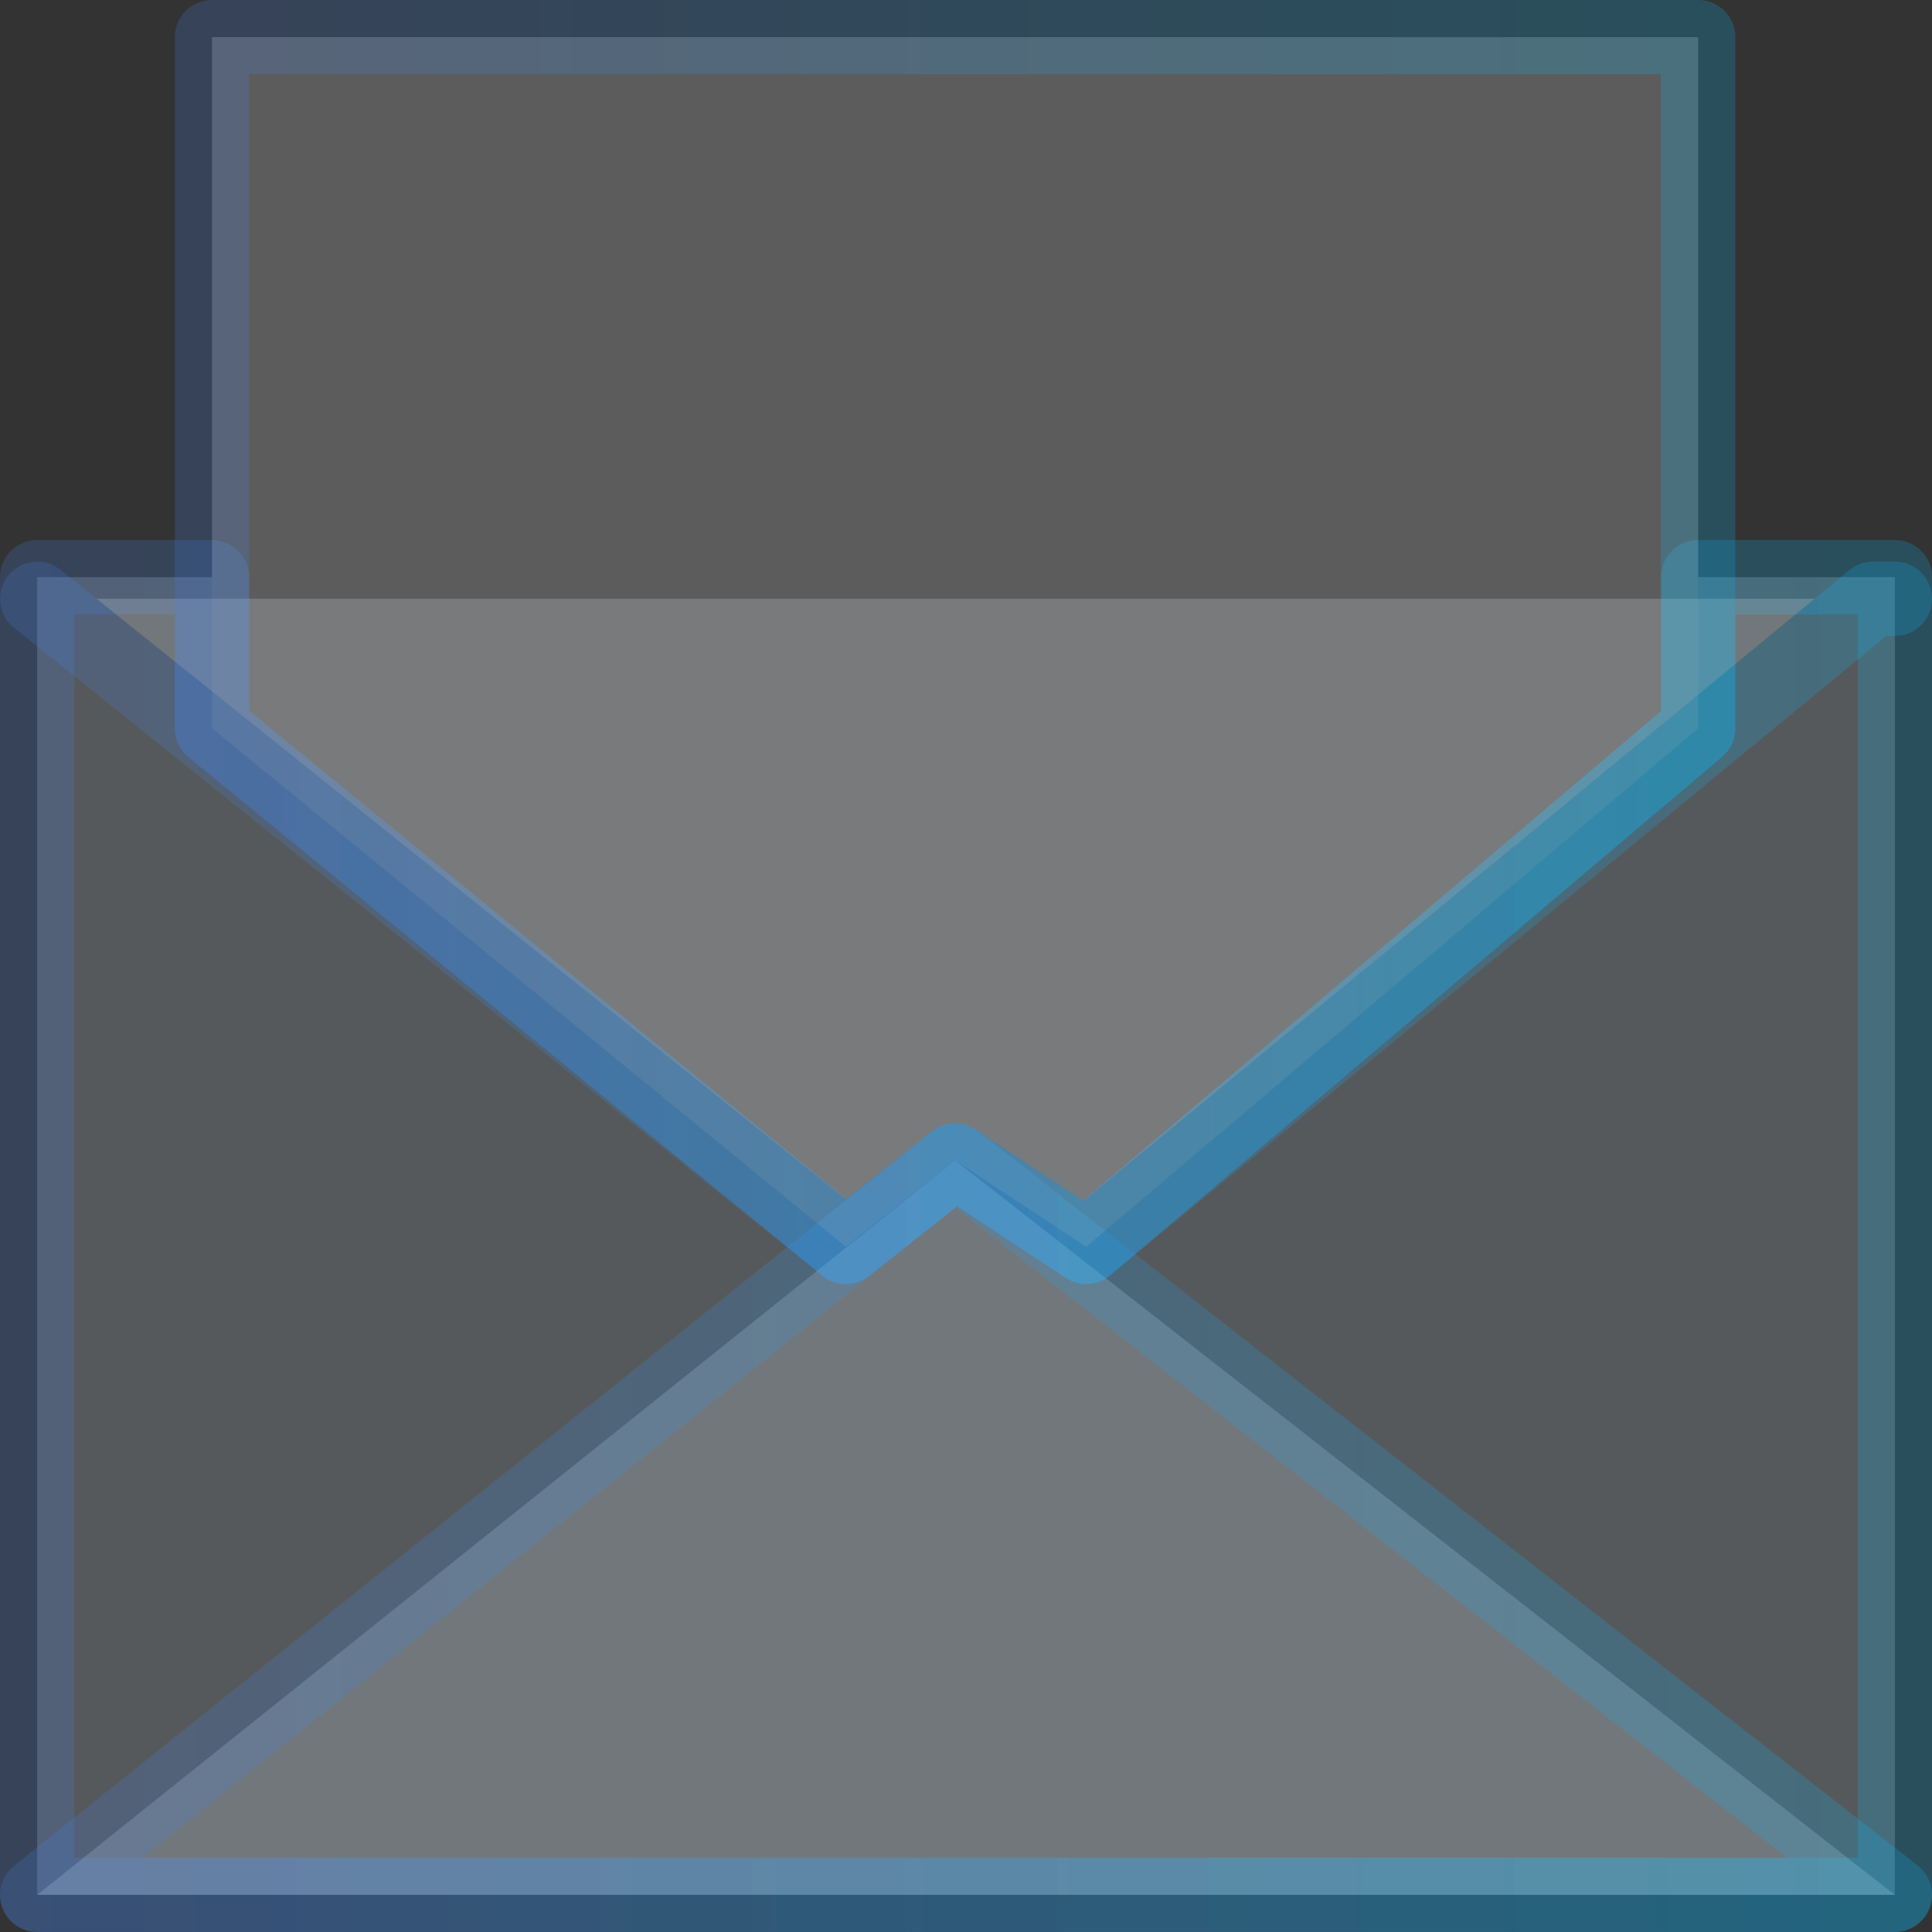 <svg width="52" height="52" viewBox="0 0 52 52" fill="none" xmlns="http://www.w3.org/2000/svg">
<rect x="0" y="0" width="52" height="52" fill="#333333" stroke="none"/>
<path opacity="0.2" d="M5.706 15.535H1V50.999H51V15.535H45.706V19.604L29.235 33.558L25.706 31.232L22.765 33.558L5.706 19.604V15.535Z" fill="#E1F2FA" stroke="url(#paint0_linear_4_8450)" stroke-width="2" stroke-miterlimit="10" stroke-linecap="round" stroke-linejoin="round"/>
<g opacity="0.2">
<path d="M51 16.116H50.412L29.235 33.558L25.706 31.232L22.765 33.558L1 16.116" fill="#E1F2FA"/>
<path d="M51 16.116H50.412L29.235 33.558L25.706 31.232L22.765 33.558L1 16.116" stroke="url(#paint1_linear_4_8450)" stroke-width="2" stroke-miterlimit="10" stroke-linecap="round" stroke-linejoin="round"/>
</g>
<path opacity="0.2" d="M25.706 31.233L1 51H51L25.706 31.233Z" fill="#E1F2FA" stroke="url(#paint2_linear_4_8450)" stroke-width="2" stroke-miterlimit="10" stroke-linecap="round" stroke-linejoin="round"/>
<path opacity="0.2" d="M45.706 19.604V1H5.706V19.604L22.765 33.558L25.706 31.232L29.235 33.558L45.706 19.604Z" fill="white" stroke="url(#paint3_linear_4_8450)" stroke-width="2" stroke-miterlimit="10" stroke-linecap="round" stroke-linejoin="round"/>
<defs>
<linearGradient id="paint0_linear_4_8450" x1="1" y1="33.267" x2="51" y2="33.267" gradientUnits="userSpaceOnUse">
<stop stop-color="#4481EB"/>
<stop offset="1" stop-color="#04BEFE"/>
</linearGradient>
<linearGradient id="paint1_linear_4_8450" x1="1" y1="24.837" x2="51" y2="24.837" gradientUnits="userSpaceOnUse">
<stop stop-color="#4481EB"/>
<stop offset="1" stop-color="#04BEFE"/>
</linearGradient>
<linearGradient id="paint2_linear_4_8450" x1="1" y1="41.117" x2="51" y2="41.117" gradientUnits="userSpaceOnUse">
<stop stop-color="#4481EB"/>
<stop offset="1" stop-color="#04BEFE"/>
</linearGradient>
<linearGradient id="paint3_linear_4_8450" x1="5.706" y1="17.279" x2="45.706" y2="17.279" gradientUnits="userSpaceOnUse">
<stop stop-color="#4481EB"/>
<stop offset="1" stop-color="#04BEFE"/>
</linearGradient>
</defs>
</svg>
